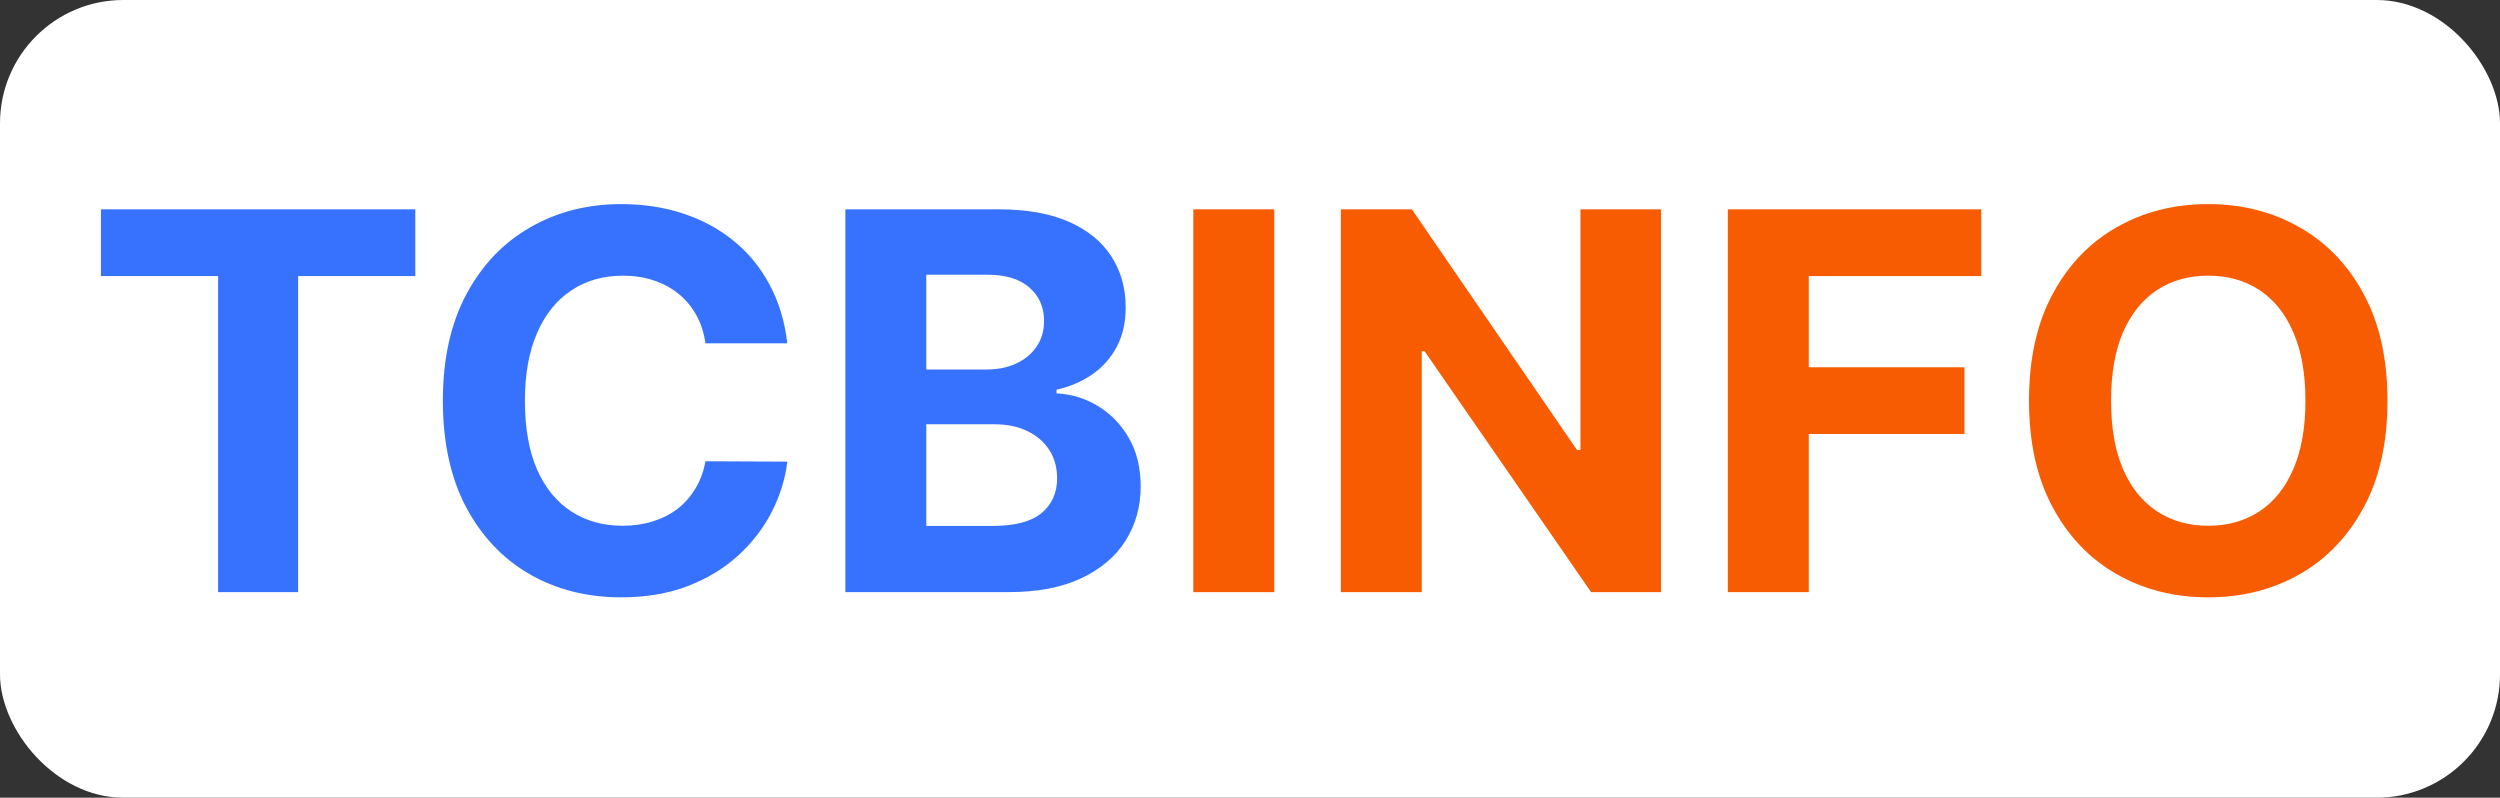 <svg width="304" height="97" viewBox="0 0 304 97" fill="none" xmlns="http://www.w3.org/2000/svg">
<rect x="0" y="0" width="304" height="97" fill="#333333" stroke="none"/>
<rect width="304" height="97" rx="15" fill="white"/>
<path d="M12.273 33.568V25.454H50.5V33.568H36.25V72H26.523V33.568H12.273ZM95.739 41.75H85.784C85.602 40.462 85.231 39.318 84.671 38.318C84.11 37.303 83.39 36.439 82.511 35.727C81.633 35.015 80.617 34.47 79.466 34.091C78.329 33.712 77.095 33.523 75.761 33.523C73.352 33.523 71.254 34.121 69.466 35.318C67.678 36.5 66.292 38.227 65.307 40.5C64.322 42.758 63.83 45.5 63.83 48.727C63.83 52.045 64.322 54.833 65.307 57.091C66.307 59.349 67.701 61.053 69.489 62.205C71.276 63.356 73.345 63.932 75.693 63.932C77.011 63.932 78.231 63.758 79.352 63.409C80.489 63.061 81.496 62.553 82.375 61.886C83.254 61.205 83.981 60.379 84.557 59.409C85.148 58.439 85.557 57.333 85.784 56.091L95.739 56.136C95.481 58.273 94.837 60.333 93.807 62.318C92.792 64.288 91.421 66.053 89.693 67.614C87.981 69.159 85.936 70.386 83.557 71.296C81.193 72.189 78.519 72.636 75.534 72.636C71.383 72.636 67.671 71.697 64.398 69.818C61.14 67.939 58.564 65.22 56.67 61.659C54.792 58.099 53.852 53.788 53.852 48.727C53.852 43.651 54.807 39.333 56.716 35.773C58.625 32.212 61.216 29.5 64.489 27.636C67.761 25.758 71.443 24.818 75.534 24.818C78.231 24.818 80.731 25.197 83.034 25.954C85.352 26.712 87.405 27.818 89.193 29.273C90.981 30.712 92.436 32.477 93.557 34.568C94.693 36.659 95.421 39.053 95.739 41.75ZM102.795 72V25.454H121.432C124.856 25.454 127.712 25.962 130 26.977C132.288 27.992 134.008 29.401 135.159 31.204C136.311 32.992 136.886 35.053 136.886 37.386C136.886 39.205 136.523 40.803 135.795 42.182C135.068 43.545 134.068 44.667 132.795 45.545C131.538 46.409 130.098 47.023 128.477 47.386V47.841C130.25 47.917 131.909 48.417 133.455 49.341C135.015 50.265 136.28 51.561 137.25 53.227C138.22 54.879 138.705 56.849 138.705 59.136C138.705 61.606 138.091 63.811 136.864 65.75C135.652 67.674 133.856 69.197 131.477 70.318C129.098 71.439 126.167 72 122.682 72H102.795ZM112.636 63.955H120.659C123.402 63.955 125.402 63.432 126.659 62.386C127.917 61.326 128.545 59.917 128.545 58.159C128.545 56.871 128.235 55.735 127.614 54.75C126.992 53.765 126.106 52.992 124.955 52.432C123.818 51.871 122.462 51.591 120.886 51.591H112.636V63.955ZM112.636 44.932H119.932C121.28 44.932 122.477 44.697 123.523 44.227C124.583 43.742 125.417 43.061 126.023 42.182C126.644 41.303 126.955 40.25 126.955 39.023C126.955 37.341 126.356 35.985 125.159 34.955C123.977 33.924 122.295 33.409 120.114 33.409H112.636V44.932Z" fill="#3772FF"/>
<path d="M154.949 25.454V72H145.108V25.454H154.949ZM201.977 25.454V72H193.477L173.227 42.705H172.886V72H163.045V25.454H171.682L191.773 54.727H192.182V25.454H201.977ZM210.108 72V25.454H240.926V33.568H219.949V44.659H238.881V52.773H219.949V72H210.108ZM290.318 48.727C290.318 53.803 289.356 58.121 287.432 61.682C285.523 65.242 282.917 67.962 279.614 69.841C276.326 71.704 272.629 72.636 268.523 72.636C264.386 72.636 260.674 71.697 257.386 69.818C254.098 67.939 251.5 65.22 249.591 61.659C247.682 58.099 246.727 53.788 246.727 48.727C246.727 43.651 247.682 39.333 249.591 35.773C251.5 32.212 254.098 29.5 257.386 27.636C260.674 25.758 264.386 24.818 268.523 24.818C272.629 24.818 276.326 25.758 279.614 27.636C282.917 29.5 285.523 32.212 287.432 35.773C289.356 39.333 290.318 43.651 290.318 48.727ZM280.341 48.727C280.341 45.439 279.848 42.667 278.864 40.409C277.894 38.151 276.523 36.439 274.75 35.273C272.977 34.106 270.902 33.523 268.523 33.523C266.144 33.523 264.068 34.106 262.295 35.273C260.523 36.439 259.144 38.151 258.159 40.409C257.189 42.667 256.705 45.439 256.705 48.727C256.705 52.015 257.189 54.788 258.159 57.045C259.144 59.303 260.523 61.015 262.295 62.182C264.068 63.349 266.144 63.932 268.523 63.932C270.902 63.932 272.977 63.349 274.75 62.182C276.523 61.015 277.894 59.303 278.864 57.045C279.848 54.788 280.341 52.015 280.341 48.727Z" fill="#F75C03"/>
</svg>
